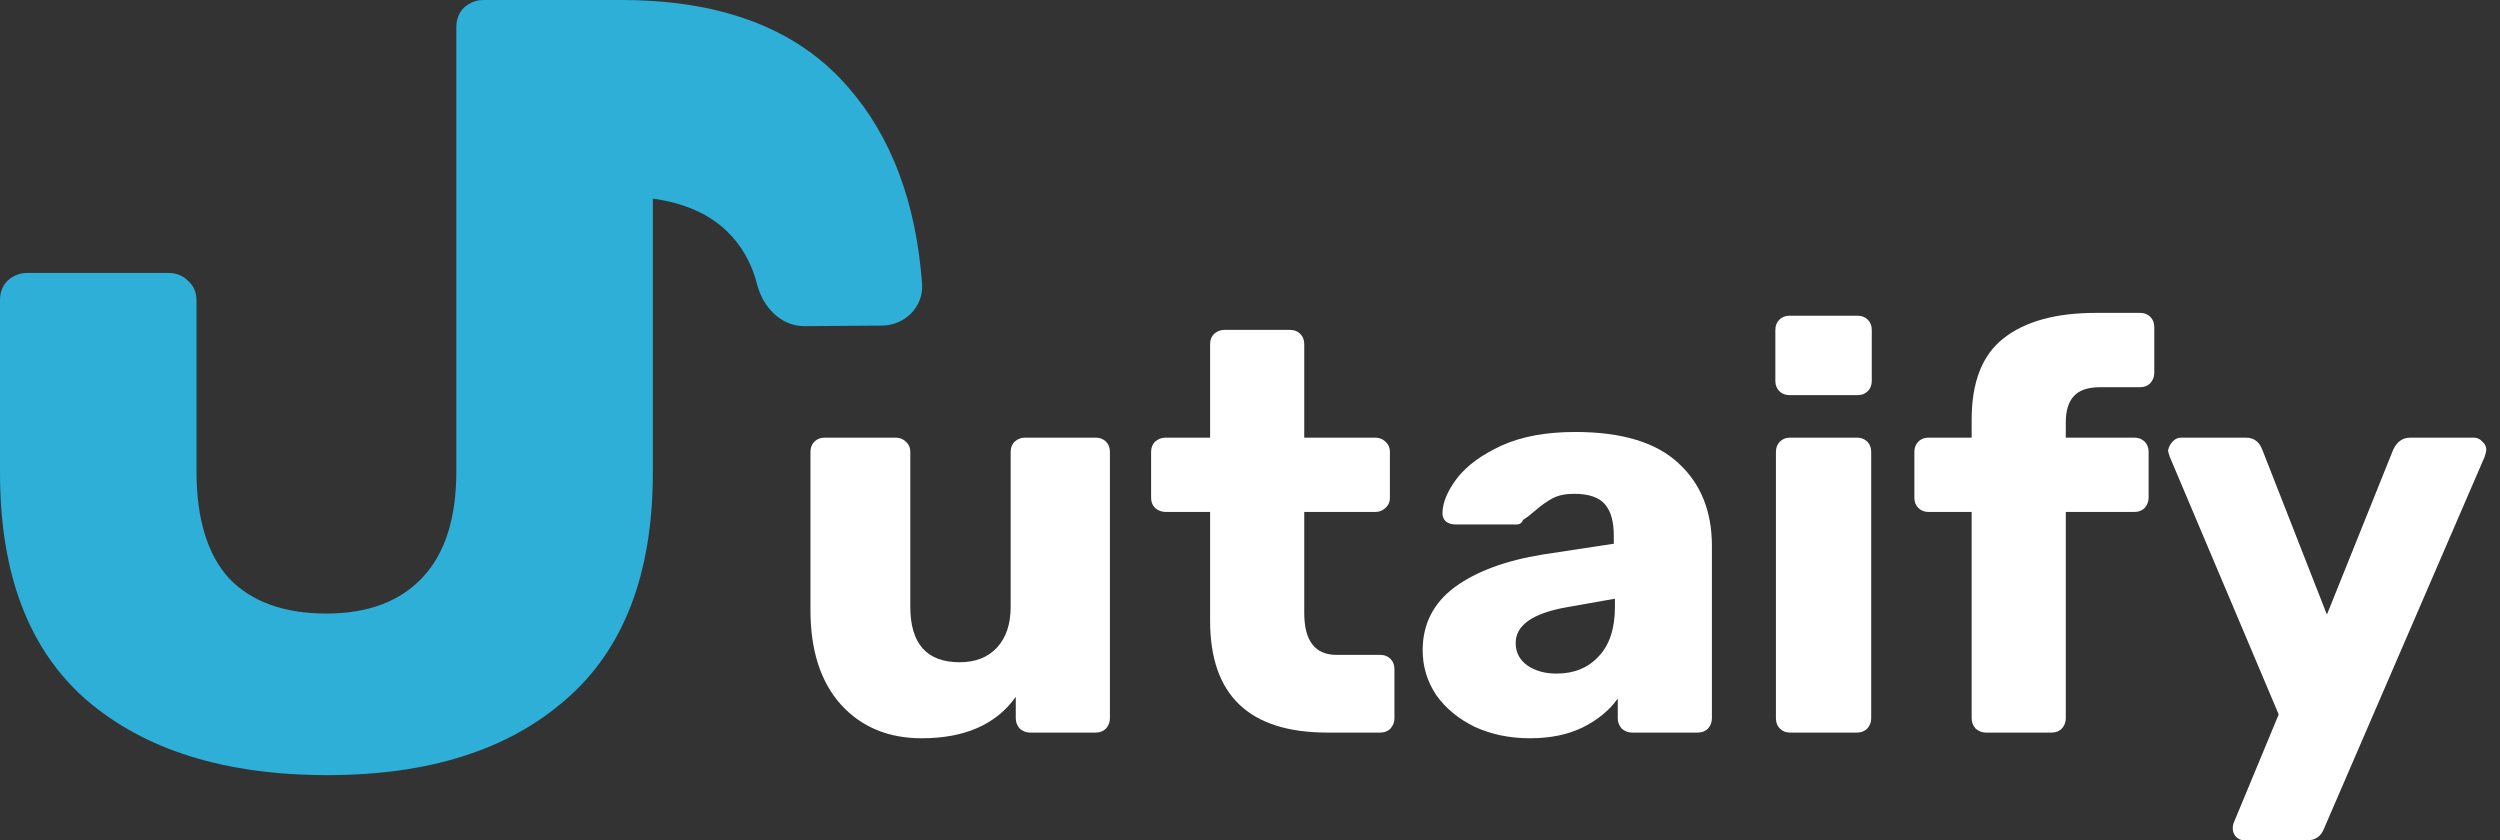 <svg width="119" height="40" viewBox="0 0 119 40" fill="none" xmlns="http://www.w3.org/2000/svg">
<rect x="0" y="0" width="119" height="40" fill="#333333" stroke="none"/>
<path d="M43.87 35.141C42.286 35.141 41.008 34.61 40.036 33.548C39.064 32.468 38.578 30.965 38.578 29.039V21.507C38.578 21.309 38.641 21.147 38.767 21.021C38.893 20.895 39.055 20.832 39.253 20.832H42.628C42.826 20.832 42.988 20.895 43.114 21.021C43.258 21.147 43.33 21.309 43.33 21.507V28.877C43.33 30.641 44.112 31.523 45.678 31.523C46.434 31.523 47.028 31.289 47.46 30.821C47.892 30.353 48.108 29.705 48.108 28.877V21.507C48.108 21.309 48.171 21.147 48.297 21.021C48.441 20.895 48.603 20.832 48.783 20.832H52.157C52.355 20.832 52.517 20.895 52.643 21.021C52.769 21.147 52.832 21.309 52.832 21.507V34.196C52.832 34.376 52.769 34.538 52.643 34.682C52.517 34.808 52.355 34.871 52.157 34.871H49.026C48.846 34.871 48.684 34.808 48.54 34.682C48.414 34.538 48.351 34.376 48.351 34.196V33.17C47.415 34.484 45.921 35.141 43.87 35.141Z" fill="white"/>
<path d="M63.189 34.871C59.464 34.871 57.601 33.098 57.601 29.552V24.369H55.495C55.297 24.369 55.126 24.306 54.982 24.18C54.856 24.054 54.793 23.892 54.793 23.694V21.507C54.793 21.309 54.856 21.147 54.982 21.021C55.126 20.895 55.297 20.832 55.495 20.832H57.601V16.378C57.601 16.18 57.664 16.018 57.79 15.892C57.934 15.766 58.096 15.703 58.276 15.703H61.407C61.605 15.703 61.767 15.766 61.893 15.892C62.019 16.018 62.082 16.18 62.082 16.378V20.832H65.457C65.655 20.832 65.817 20.895 65.943 21.021C66.087 21.147 66.159 21.309 66.159 21.507V23.694C66.159 23.892 66.087 24.054 65.943 24.18C65.817 24.306 65.655 24.369 65.457 24.369H62.082V29.174C62.082 30.506 62.595 31.172 63.621 31.172H65.7C65.898 31.172 66.06 31.235 66.186 31.361C66.312 31.487 66.375 31.649 66.375 31.847V34.196C66.375 34.376 66.312 34.538 66.186 34.682C66.06 34.808 65.898 34.871 65.7 34.871H63.189Z" fill="white"/>
<path d="M72.821 35.141C71.867 35.141 70.995 34.961 70.203 34.601C69.429 34.223 68.817 33.719 68.367 33.089C67.935 32.441 67.719 31.73 67.719 30.956C67.719 29.714 68.223 28.715 69.231 27.959C70.257 27.203 71.66 26.682 73.442 26.394L76.817 25.881V25.503C76.817 24.819 76.673 24.315 76.385 23.991C76.097 23.667 75.611 23.505 74.927 23.505C74.513 23.505 74.171 23.577 73.901 23.721C73.631 23.865 73.352 24.063 73.064 24.315C72.812 24.531 72.623 24.675 72.497 24.747C72.443 24.891 72.344 24.963 72.2 24.963H69.258C69.078 24.963 68.925 24.909 68.799 24.801C68.691 24.675 68.646 24.531 68.664 24.369C68.682 23.883 68.916 23.343 69.366 22.749C69.834 22.155 70.536 21.642 71.472 21.21C72.425 20.778 73.595 20.562 74.981 20.562C77.195 20.562 78.832 21.057 79.894 22.047C80.956 23.019 81.487 24.333 81.487 25.989V34.196C81.487 34.376 81.424 34.538 81.298 34.682C81.172 34.808 81.01 34.871 80.812 34.871H77.681C77.501 34.871 77.339 34.808 77.195 34.682C77.069 34.538 77.006 34.376 77.006 34.196V33.251C76.61 33.809 76.052 34.268 75.332 34.628C74.63 34.97 73.793 35.141 72.821 35.141ZM74.09 32.063C74.918 32.063 75.584 31.793 76.088 31.253C76.61 30.713 76.871 29.921 76.871 28.877V28.499L74.576 28.904C72.956 29.192 72.146 29.759 72.146 30.605C72.146 31.055 72.335 31.415 72.713 31.685C73.091 31.937 73.55 32.063 74.09 32.063Z" fill="white"/>
<path d="M85.181 18.808C84.984 18.808 84.822 18.745 84.696 18.619C84.57 18.493 84.507 18.331 84.507 18.133V15.703C84.507 15.505 84.57 15.343 84.696 15.217C84.822 15.091 84.984 15.028 85.181 15.028H88.421C88.619 15.028 88.781 15.091 88.907 15.217C89.033 15.343 89.096 15.505 89.096 15.703V18.133C89.096 18.331 89.033 18.493 88.907 18.619C88.781 18.745 88.619 18.808 88.421 18.808H85.181ZM85.209 34.871C85.011 34.871 84.849 34.808 84.723 34.682C84.597 34.556 84.534 34.394 84.534 34.196V21.507C84.534 21.309 84.597 21.147 84.723 21.021C84.849 20.895 85.011 20.832 85.209 20.832H88.394C88.592 20.832 88.754 20.895 88.88 21.021C89.006 21.147 89.069 21.309 89.069 21.507V34.196C89.069 34.376 89.006 34.538 88.88 34.682C88.754 34.808 88.592 34.871 88.394 34.871H85.209Z" fill="white"/>
<path d="M94.526 34.871C94.346 34.871 94.184 34.808 94.04 34.682C93.914 34.538 93.851 34.376 93.851 34.196V24.369H91.799C91.601 24.369 91.439 24.306 91.313 24.18C91.187 24.054 91.124 23.892 91.124 23.694V21.507C91.124 21.309 91.187 21.147 91.313 21.021C91.439 20.895 91.601 20.832 91.799 20.832H93.851V19.968C93.851 18.187 94.355 16.9 95.363 16.108C96.389 15.298 97.856 14.893 99.763 14.893H101.869C102.067 14.893 102.229 14.956 102.355 15.082C102.481 15.208 102.544 15.37 102.544 15.568V17.755C102.544 17.935 102.481 18.097 102.355 18.241C102.229 18.367 102.067 18.43 101.869 18.43H99.979C99.385 18.43 98.962 18.574 98.71 18.862C98.459 19.132 98.332 19.546 98.332 20.103V20.832H101.599C101.797 20.832 101.959 20.895 102.085 21.021C102.211 21.147 102.274 21.309 102.274 21.507V23.694C102.274 23.874 102.211 24.036 102.085 24.18C101.959 24.306 101.797 24.369 101.599 24.369H98.332V34.196C98.332 34.376 98.269 34.538 98.144 34.682C98.017 34.808 97.856 34.871 97.658 34.871H94.526Z" fill="white"/>
<path d="M106.846 40C106.684 40 106.549 39.946 106.441 39.838C106.333 39.73 106.279 39.595 106.279 39.433C106.279 39.307 106.306 39.19 106.36 39.082L108.466 34.007L103.283 21.75C103.229 21.606 103.202 21.498 103.202 21.426C103.238 21.264 103.31 21.129 103.418 21.021C103.526 20.895 103.661 20.832 103.822 20.832H106.9C107.278 20.832 107.539 21.021 107.683 21.399L110.761 29.255L113.919 21.399C114.099 21.021 114.369 20.832 114.729 20.832H117.753C117.915 20.832 118.05 20.895 118.158 21.021C118.284 21.129 118.347 21.255 118.347 21.399C118.347 21.471 118.32 21.588 118.266 21.75L110.626 39.433C110.482 39.811 110.212 40 109.816 40H106.846Z" fill="white"/>
<path fill-rule="evenodd" clip-rule="evenodd" d="M36.04 13.543C35.774 12.503 35.28 11.644 34.557 10.965C33.699 10.159 32.538 9.655 31.075 9.454V22.501C31.075 27.317 29.69 30.92 26.918 33.31C24.181 35.7 20.405 36.896 15.59 36.896C10.705 36.896 6.877 35.7 4.105 33.31C1.368 30.92 0 27.317 0 22.501V14.291C0 13.909 0.121 13.598 0.364 13.355C0.641 13.113 0.953 12.992 1.299 12.992H8.003C8.384 12.992 8.696 13.113 8.938 13.355C9.215 13.598 9.354 13.909 9.354 14.291V22.449C9.354 24.701 9.873 26.399 10.913 27.542C11.987 28.65 13.528 29.205 15.538 29.205C17.512 29.205 19.037 28.633 20.111 27.49C21.185 26.347 21.721 24.666 21.721 22.449V1.299C21.721 0.918 21.843 0.606 22.085 0.364C22.362 0.121 22.674 0 23.021 0L27.832 0C27.839 4.28804e-05 27.846 7.52698e-08 27.854 7.49569e-08L29.568 0C29.595 -1.17141e-09 29.622 4.28055e-05 29.648 0L29.776 0C29.8 0 29.824 0.001 29.847 0.002C34.523 0.054 38.033 1.44 40.377 4.157C42.429 6.506 43.6 9.62 43.891 13.5C43.973 14.596 43.075 15.492 41.976 15.499L38.285 15.524C37.176 15.532 36.315 14.618 36.04 13.543Z" fill="#2DAFD8"/>
</svg>
